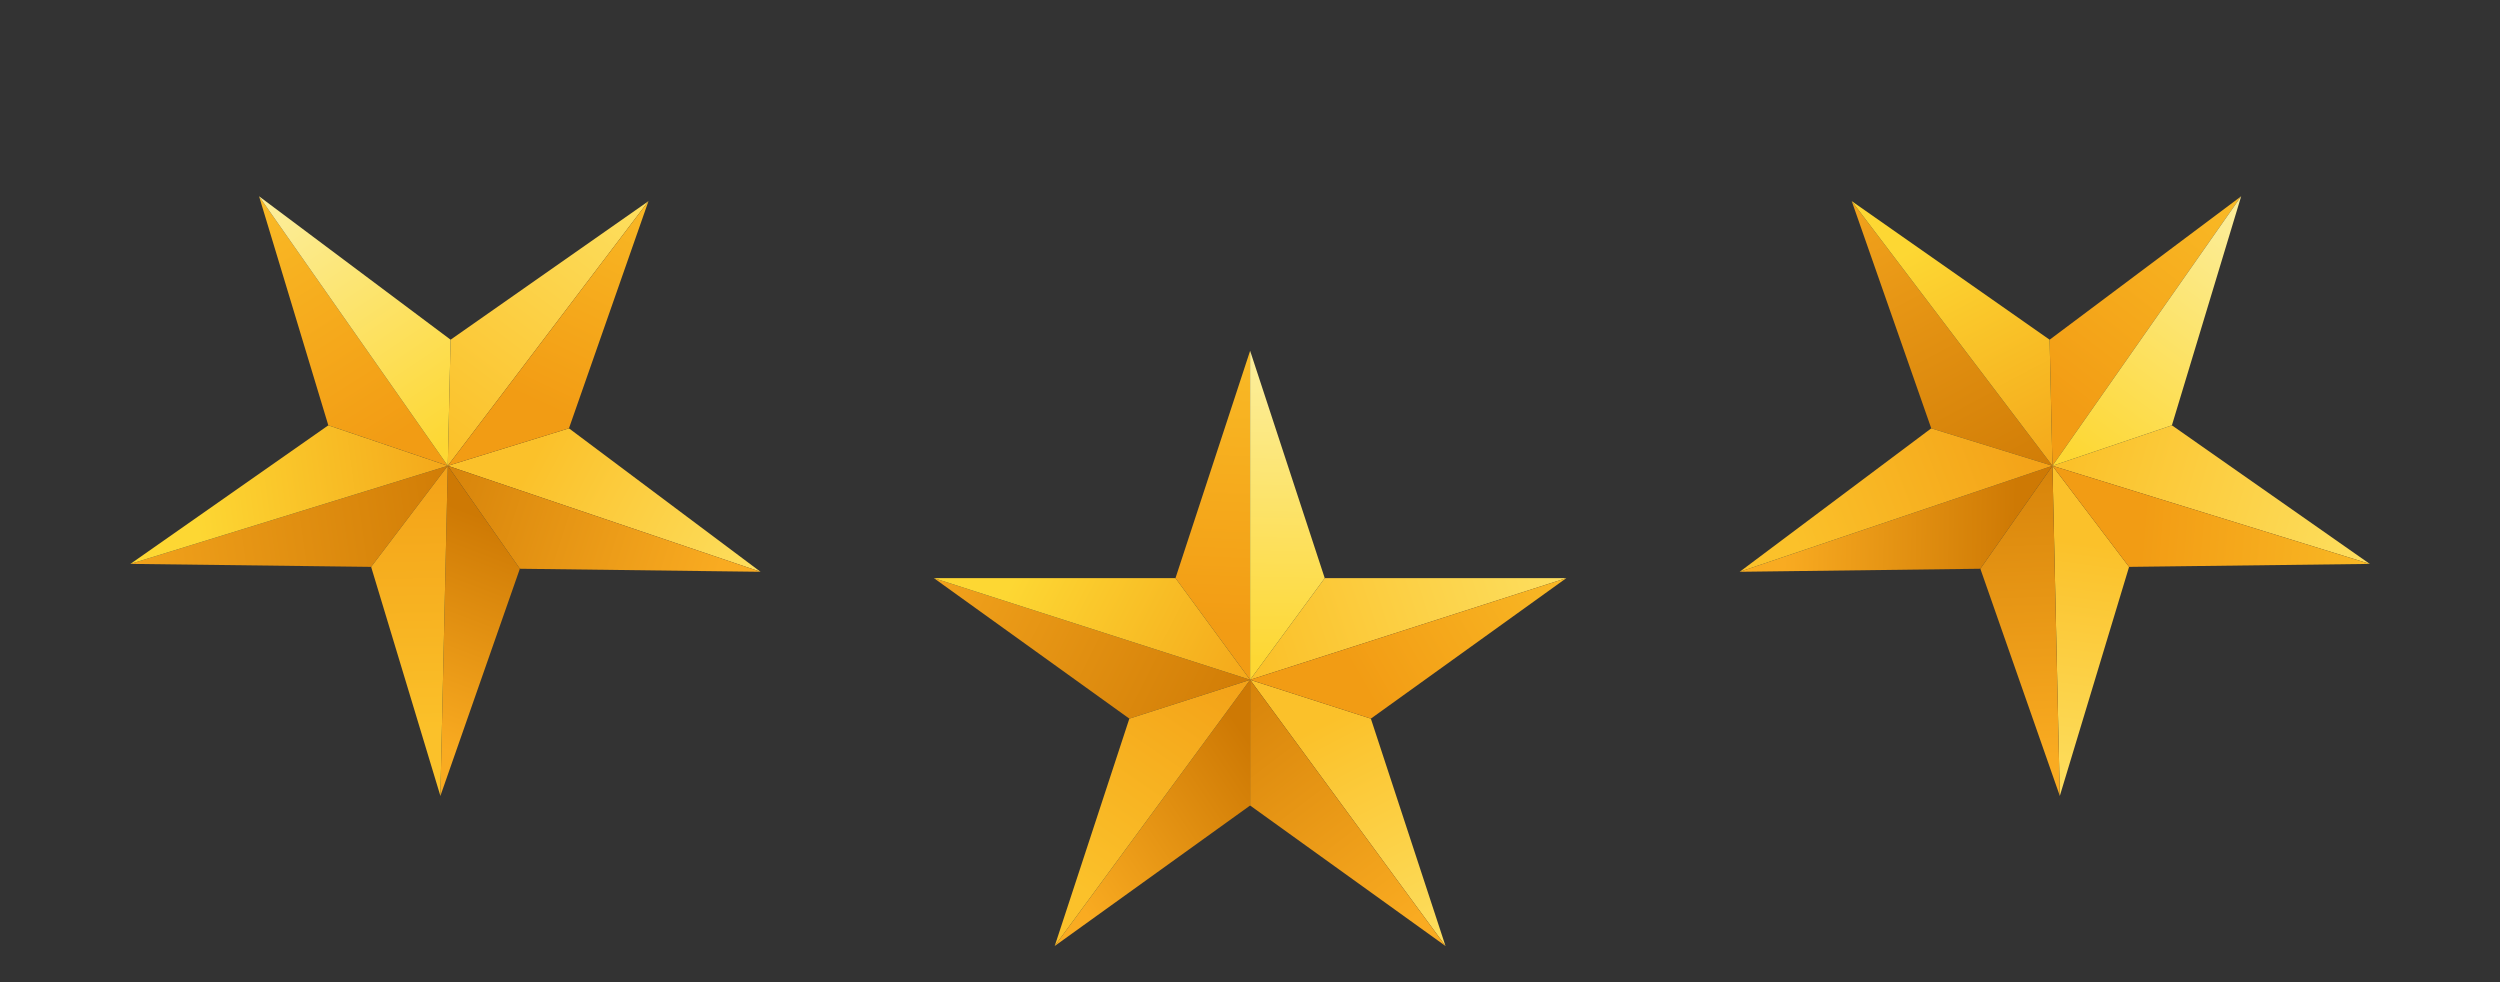 <svg width="84" height="33" viewBox="0 0 84 33" fill="none" xmlns="http://www.w3.org/2000/svg">
<rect x="0" y="0" width="84" height="33" fill="#333333" stroke="none"/>
<g clip-path="url(#clip0_163_594)">
<path d="M15.045 15.651L12.47 19.047L4.382 18.947L15.045 15.651Z" fill="url(#paint0_linear_163_594)"/>
<path d="M15.045 15.651L17.467 19.11L14.797 26.743L15.045 15.651Z" fill="url(#paint1_linear_163_594)"/>
<path d="M19.117 14.392L25.553 19.212L15.045 15.651L19.117 14.392Z" fill="url(#paint2_linear_163_594)"/>
<path d="M21.789 6.758L15.045 15.651L15.14 11.414L21.789 6.758Z" fill="url(#paint3_linear_163_594)"/>
<path d="M8.704 6.594L15.045 15.65L11.031 14.29L8.704 6.594Z" fill="url(#paint4_linear_163_594)"/>
<path d="M15.045 15.651L4.382 18.947L11.031 14.291L15.045 15.651Z" fill="url(#paint5_linear_163_594)"/>
<path d="M15.045 15.651L14.797 26.743L12.47 19.047L15.045 15.651Z" fill="url(#paint6_linear_163_594)"/>
<path d="M15.045 15.651L25.553 19.212L17.467 19.11L15.045 15.651Z" fill="url(#paint7_linear_163_594)"/>
<path d="M21.789 6.758L19.117 14.392L15.045 15.651L21.789 6.758Z" fill="url(#paint8_linear_163_594)"/>
<path d="M8.703 6.594L15.14 11.414L15.045 15.651L8.703 6.594Z" fill="url(#paint9_linear_163_594)"/>
</g>
<g clip-path="url(#clip1_163_594)">
<path d="M42.004 22.841L37.946 24.146L31.378 19.425L42.004 22.841Z" fill="url(#paint10_linear_163_594)"/>
<path d="M42.004 22.842V27.065L35.438 31.786L42.004 22.842Z" fill="url(#paint11_linear_163_594)"/>
<path d="M46.061 24.146L48.569 31.786L42.004 22.842L46.061 24.146Z" fill="url(#paint12_linear_163_594)"/>
<path d="M52.629 19.425L42.004 22.841L44.511 19.425H52.629Z" fill="url(#paint13_linear_163_594)"/>
<path d="M42.004 11.786V22.841L39.496 19.425L42.004 11.786Z" fill="url(#paint14_linear_163_594)"/>
<path d="M42.004 22.841L31.378 19.425H39.496L42.004 22.841Z" fill="url(#paint15_linear_163_594)"/>
<path d="M42.004 22.842L35.438 31.786L37.946 24.146L42.004 22.842Z" fill="url(#paint16_linear_163_594)"/>
<path d="M42.004 22.842L48.569 31.786L42.004 27.065V22.842Z" fill="url(#paint17_linear_163_594)"/>
<path d="M52.629 19.425L46.061 24.146L42.004 22.841L52.629 19.425Z" fill="url(#paint18_linear_163_594)"/>
<path d="M42.004 11.786L44.511 19.425L42.004 22.841V11.786Z" fill="url(#paint19_linear_163_594)"/>
</g>
<g style="mix-blend-mode:luminosity" clip-path="url(#clip2_163_594)">
<path d="M68.962 15.651L64.89 14.392L62.218 6.758L68.962 15.651Z" fill="url(#paint20_linear_163_594)"/>
<path d="M68.962 15.651L66.54 19.11L58.454 19.212L68.962 15.651Z" fill="url(#paint21_linear_163_594)"/>
<path d="M71.537 19.047L69.21 26.743L68.962 15.651L71.537 19.047Z" fill="url(#paint22_linear_163_594)"/>
<path d="M79.625 18.947L68.962 15.651L72.976 14.291L79.625 18.947Z" fill="url(#paint23_linear_163_594)"/>
<path d="M75.304 6.594L68.962 15.651L68.868 11.414L75.304 6.594Z" fill="url(#paint24_linear_163_594)"/>
<path d="M68.962 15.651L62.218 6.758L68.867 11.414L68.962 15.651Z" fill="url(#paint25_linear_163_594)"/>
<path d="M68.962 15.651L58.454 19.212L64.89 14.392L68.962 15.651Z" fill="url(#paint26_linear_163_594)"/>
<path d="M68.962 15.651L69.21 26.743L66.54 19.11L68.962 15.651Z" fill="url(#paint27_linear_163_594)"/>
<path d="M79.625 18.947L71.537 19.047L68.962 15.651L79.625 18.947Z" fill="url(#paint28_linear_163_594)"/>
<path d="M75.304 6.594L72.976 14.291L68.962 15.651L75.304 6.594Z" fill="url(#paint29_linear_163_594)"/>
</g>
<defs>
<linearGradient id="paint0_linear_163_594" x1="2.017" y1="19.139" x2="16.31" y2="17.081" gradientUnits="userSpaceOnUse">
<stop stop-color="#F9AB21"/>
<stop offset="1" stop-color="#CE7904"/>
</linearGradient>
<linearGradient id="paint1_linear_163_594" x1="13.545" y1="24.705" x2="16.328" y2="17.407" gradientUnits="userSpaceOnUse">
<stop stop-color="#F9AB21"/>
<stop offset="1" stop-color="#CE7904"/>
</linearGradient>
<linearGradient id="paint2_linear_163_594" x1="26.355" y1="19.788" x2="17.928" y2="15.367" gradientUnits="userSpaceOnUse">
<stop stop-color="#FDE265"/>
<stop offset="1" stop-color="#FBC12A"/>
</linearGradient>
<linearGradient id="paint3_linear_163_594" x1="21.42" y1="5.176" x2="14.446" y2="14.52" gradientUnits="userSpaceOnUse">
<stop stop-color="#FDE265"/>
<stop offset="1" stop-color="#FBC12A"/>
</linearGradient>
<linearGradient id="paint4_linear_163_594" x1="6.82" y1="5.18" x2="12.997" y2="14.885" gradientUnits="userSpaceOnUse">
<stop stop-color="#FBC12A"/>
<stop offset="1" stop-color="#F29C14"/>
</linearGradient>
<linearGradient id="paint5_linear_163_594" x1="6.506" y1="16.794" x2="17.217" y2="15.334" gradientUnits="userSpaceOnUse">
<stop stop-color="#FDD733"/>
<stop offset="1" stop-color="#F29C14"/>
</linearGradient>
<linearGradient id="paint6_linear_163_594" x1="13.79" y1="24.694" x2="13.64" y2="14.186" gradientUnits="userSpaceOnUse">
<stop stop-color="#FBC12A"/>
<stop offset="1" stop-color="#F29C14"/>
</linearGradient>
<linearGradient id="paint7_linear_163_594" x1="23.975" y1="19.775" x2="12.075" y2="15.953" gradientUnits="userSpaceOnUse">
<stop stop-color="#F9AB21"/>
<stop offset="1" stop-color="#CE7904"/>
</linearGradient>
<linearGradient id="paint8_linear_163_594" x1="22.193" y1="4.234" x2="17.903" y2="13.501" gradientUnits="userSpaceOnUse">
<stop stop-color="#FBC12A"/>
<stop offset="1" stop-color="#F29C14"/>
</linearGradient>
<linearGradient id="paint9_linear_163_594" x1="10.23" y1="6.467" x2="15.614" y2="14.535" gradientUnits="userSpaceOnUse">
<stop stop-color="#FCED97"/>
<stop offset="1" stop-color="#FDD733"/>
</linearGradient>
<linearGradient id="paint10_linear_163_594" x1="29.331" y1="18.227" x2="42.219" y2="24.739" gradientUnits="userSpaceOnUse">
<stop stop-color="#F9AB21"/>
<stop offset="1" stop-color="#CE7904"/>
</linearGradient>
<linearGradient id="paint11_linear_163_594" x1="35.581" y1="29.398" x2="42.047" y2="25.016" gradientUnits="userSpaceOnUse">
<stop stop-color="#F9AB21"/>
<stop offset="1" stop-color="#CE7904"/>
</linearGradient>
<linearGradient id="paint12_linear_163_594" x1="48.895" y1="32.718" x2="44.528" y2="24.262" gradientUnits="userSpaceOnUse">
<stop stop-color="#FDE265"/>
<stop offset="1" stop-color="#FBC12A"/>
</linearGradient>
<linearGradient id="paint13_linear_163_594" x1="53.234" y1="17.918" x2="42.162" y2="21.572" gradientUnits="userSpaceOnUse">
<stop stop-color="#FDE265"/>
<stop offset="1" stop-color="#FBC12A"/>
</linearGradient>
<linearGradient id="paint14_linear_163_594" x1="41.272" y1="9.547" x2="40.765" y2="21.039" gradientUnits="userSpaceOnUse">
<stop stop-color="#FBC12A"/>
<stop offset="1" stop-color="#F29C14"/>
</linearGradient>
<linearGradient id="paint15_linear_163_594" x1="34.354" y1="18.88" x2="43.965" y2="23.828" gradientUnits="userSpaceOnUse">
<stop stop-color="#FDD733"/>
<stop offset="1" stop-color="#F29C14"/>
</linearGradient>
<linearGradient id="paint16_linear_163_594" x1="35.789" y1="29.53" x2="41.693" y2="20.836" gradientUnits="userSpaceOnUse">
<stop stop-color="#FBC12A"/>
<stop offset="1" stop-color="#F29C14"/>
</linearGradient>
<linearGradient id="paint17_linear_163_594" x1="46.953" y1="31.342" x2="39.397" y2="21.386" gradientUnits="userSpaceOnUse">
<stop stop-color="#F9AB21"/>
<stop offset="1" stop-color="#CE7904"/>
</linearGradient>
<linearGradient id="paint18_linear_163_594" x1="54.407" y1="17.59" x2="45.578" y2="22.72" gradientUnits="userSpaceOnUse">
<stop stop-color="#FBC12A"/>
<stop offset="1" stop-color="#F29C14"/>
</linearGradient>
<linearGradient id="paint19_linear_163_594" x1="43.327" y1="12.557" x2="43.109" y2="22.254" gradientUnits="userSpaceOnUse">
<stop stop-color="#FCED97"/>
<stop offset="1" stop-color="#FDD733"/>
</linearGradient>
<linearGradient id="paint20_linear_163_594" x1="61.228" y1="4.602" x2="68.05" y2="17.329" gradientUnits="userSpaceOnUse">
<stop stop-color="#F9AB21"/>
<stop offset="1" stop-color="#CE7904"/>
</linearGradient>
<linearGradient id="paint21_linear_163_594" x1="59.941" y1="17.338" x2="67.751" y2="17.457" gradientUnits="userSpaceOnUse">
<stop stop-color="#F9AB21"/>
<stop offset="1" stop-color="#CE7904"/>
</linearGradient>
<linearGradient id="paint22_linear_163_594" x1="68.943" y1="27.694" x2="70.215" y2="18.263" gradientUnits="userSpaceOnUse">
<stop stop-color="#FDE265"/>
<stop offset="1" stop-color="#FBC12A"/>
</linearGradient>
<linearGradient id="paint23_linear_163_594" x1="80.986" y1="18.059" x2="69.82" y2="14.701" gradientUnits="userSpaceOnUse">
<stop stop-color="#FDE265"/>
<stop offset="1" stop-color="#FBC12A"/>
</linearGradient>
<linearGradient id="paint24_linear_163_594" x1="75.988" y1="4.34" x2="68.981" y2="13.464" gradientUnits="userSpaceOnUse">
<stop stop-color="#FBC12A"/>
<stop offset="1" stop-color="#F29C14"/>
</linearGradient>
<linearGradient id="paint25_linear_163_594" x1="64.968" y1="8.018" x2="70.003" y2="17.584" gradientUnits="userSpaceOnUse">
<stop stop-color="#FDD733"/>
<stop offset="1" stop-color="#F29C14"/>
</linearGradient>
<linearGradient id="paint26_linear_163_594" x1="60.035" y1="17.565" x2="69.858" y2="13.829" gradientUnits="userSpaceOnUse">
<stop stop-color="#FBC12A"/>
<stop offset="1" stop-color="#F29C14"/>
</linearGradient>
<linearGradient id="paint27_linear_163_594" x1="68.14" y1="25.453" x2="67.662" y2="12.963" gradientUnits="userSpaceOnUse">
<stop stop-color="#F9AB21"/>
<stop offset="1" stop-color="#CE7904"/>
</linearGradient>
<linearGradient id="paint28_linear_163_594" x1="82.135" y1="18.463" x2="71.96" y2="17.601" gradientUnits="userSpaceOnUse">
<stop stop-color="#FBC12A"/>
<stop offset="1" stop-color="#F29C14"/>
</linearGradient>
<linearGradient id="paint29_linear_163_594" x1="75.945" y1="7.985" x2="70.205" y2="15.804" gradientUnits="userSpaceOnUse">
<stop stop-color="#FCED97"/>
<stop offset="1" stop-color="#FDD733"/>
</linearGradient>
<clipPath id="clip0_163_594">
<rect width="21.25" height="20" fill="white" transform="translate(0 12.688) rotate(-35)"/>
</clipPath>
<clipPath id="clip1_163_594">
<rect width="21.25" height="20" fill="white" transform="translate(31.378 11.786)"/>
</clipPath>
<clipPath id="clip2_163_594">
<rect width="21.25" height="20" fill="white" transform="translate(66.6 0.5) rotate(35)"/>
</clipPath>
</defs>
</svg>
